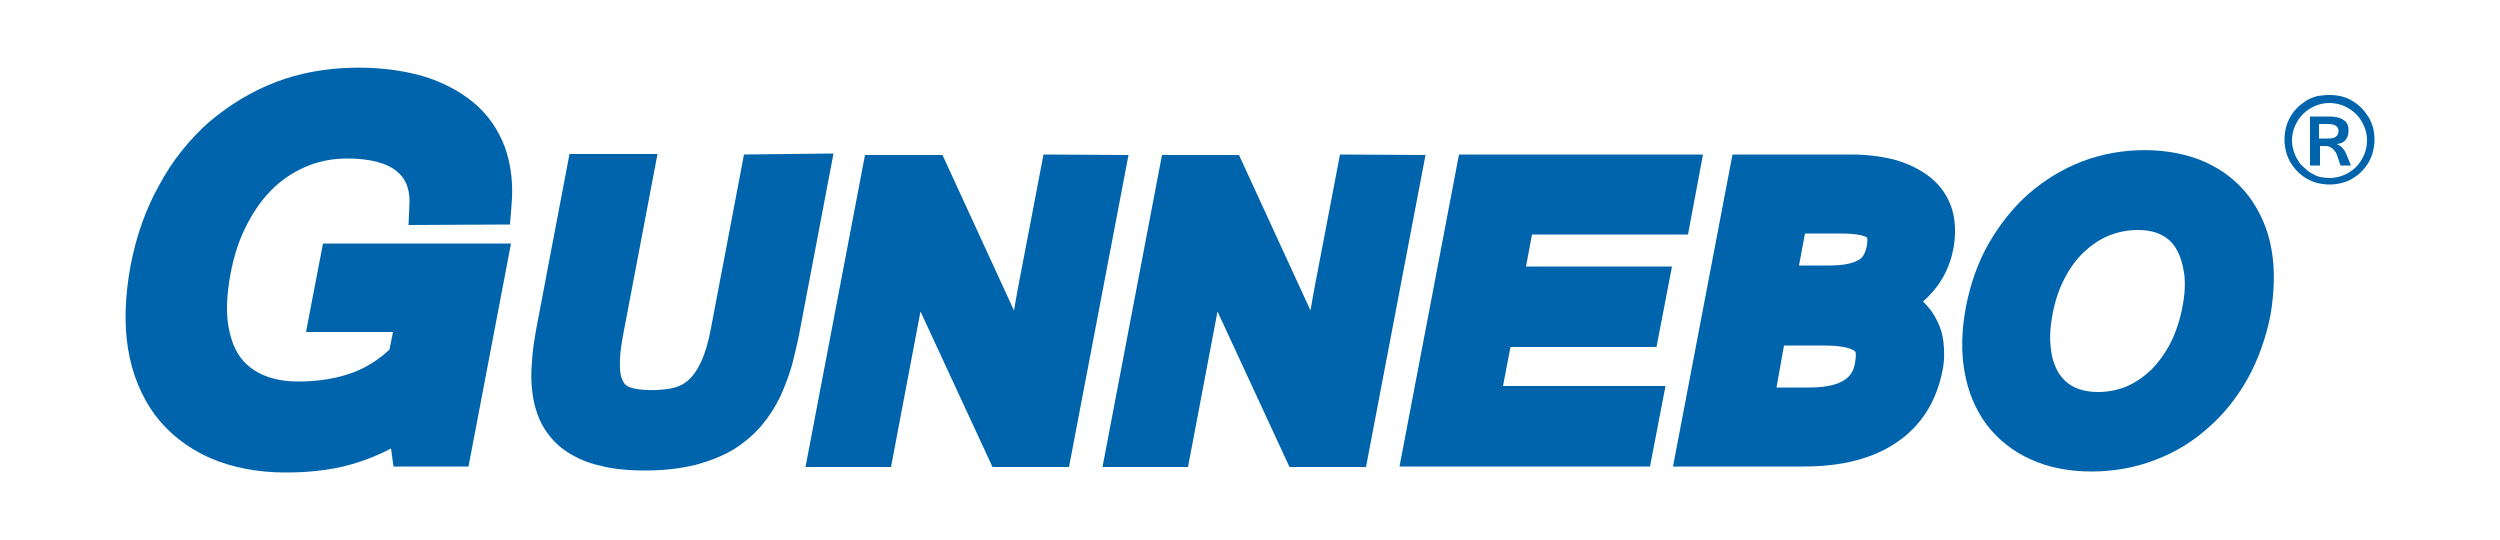 <?xml version="1.0" encoding="utf-8"?>
<!-- Generator: Adobe Illustrator 21.0.2, SVG Export Plug-In . SVG Version: 6.00 Build 0)  -->
<svg version="1.1" id="Calque_1" xmlns="http://www.w3.org/2000/svg" xmlns:xlink="http://www.w3.org/1999/xlink" x="0px" y="0px"
	 viewBox="0 0 500 108" style="enable-background:new 0 0 500 108;" xml:space="preserve">
<style type="text/css">
	.st0{fill:#0064AD;}
</style>
<path class="st0" d="M102,44.9l0.3-3.8c0.4-4.3-0.1-8.2-1.3-11.6c-1.3-3.5-3.4-6.6-6.3-9c-2.8-2.3-6.2-4.1-10.2-5.3
	c-8.4-2.4-20-2.4-29.3,1.2c-5,1.9-9.5,4.7-13.5,8.1c-3.9,3.5-7.3,7.7-9.9,12.6c-2.7,4.8-4.6,10.3-5.7,16.1c-1.1,6-1.3,11.6-0.5,16.5
	c0.8,5.1,2.7,9.6,5.4,13.3c2.8,3.7,6.5,6.6,11,8.6c4.4,1.9,9.5,2.9,15.2,2.9c5.5,0,10.6-0.7,14.9-2.2c2.1-0.7,4.2-1.6,6.1-2.6
	l0.5,3.6h15l8.5-44.6H64.6l-3.4,17.7h17.4l-0.7,3.5c-2.1,2-4.6,3.6-7.3,4.6c-3.2,1.2-6.9,1.8-11,1.8c-2.8,0-5.2-0.5-7.2-1.4
	c-1.9-0.9-3.4-2.1-4.5-3.7c-1.2-1.7-1.9-3.9-2.3-6.5c-0.4-2.8-0.2-6.1,0.5-9.9c0.7-3.8,1.8-7.1,3.4-10.1c1.5-2.9,3.3-5.3,5.3-7.2
	s4.3-3.3,6.7-4.3c2.5-1,5.1-1.5,7.9-1.5c4.6,0,8,0.9,10,2.6c1.1,0.9,2.6,2.6,2.5,6.4L81.7,45L102,44.9L102,44.9z"/>
<path class="st0" d="M148.8,30.9l-6.6,34.7c-0.5,2.8-1.2,5.1-2,6.8c-0.7,1.5-1.5,2.7-2.4,3.5c-0.8,0.8-1.8,1.3-2.8,1.6
	c-2.7,0.7-6.8,0.7-8.9,0c-0.9-0.3-1.2-0.7-1.4-1.1c-0.4-0.6-0.7-1.6-0.7-2.9c-0.1-1.7,0.1-3.8,0.6-6.4l6.9-36.3h-17.6l-6.6,34.7
	c-0.4,2.3-0.8,4.6-0.9,6.7c-0.2,2.4-0.2,4.5,0.1,6.5c0.3,2.2,0.9,4.3,1.9,6.2c1.1,2,2.6,3.8,4.6,5.2c1.9,1.3,4.2,2.4,6.9,3
	c2.6,0.7,5.7,1,9.2,1c3.7,0,7-0.4,9.9-1.1c3-0.8,5.5-1.8,7.7-3.1c2.2-1.4,4.1-3,5.7-4.9c1.5-1.8,2.7-3.7,3.7-5.8
	c0.9-2,1.7-4.1,2.3-6.2c0.5-2,1-4,1.4-6l6.9-36.3L148.8,30.9L148.8,30.9z"/>
<path class="st0" d="M208.7,30.9l-3.9,20.4c-0.7,3.6-1.4,7.2-2,10.8L188.5,31H173l-11.9,62.4h17.1l5.9-31.1l14.4,31.1h15.3L225.7,31
	L208.7,30.9L208.7,30.9z"/>
<path class="st0" d="M268,30.9l-3.9,20.4c-0.7,3.6-1.4,7.2-2,10.8L247.8,31h-15.4l-11.9,62.4h17.1l5.9-31.1l14.4,31.1h15.3L285.1,31
	L268,30.9L268,30.9z"/>
<polygon class="st0" points="331.3,69.4 334.4,53.3 305.2,53.3 306.4,46.9 337.6,46.9 340.6,30.9 291.8,30.9 279.9,93.3 330,93.3 
	333.1,77.2 300.6,77.2 302.1,69.4 "/>
<path class="st0" d="M386.1,35.5c-1.9-1.5-4.2-2.7-7-3.5c-2.6-0.7-5.6-1.1-8.9-1.1h-23.7l-11.9,62.4h26.2c7.6,0,13.8-1.6,18.5-4.8
	c4.9-3.3,8-8.2,9.2-14.4c0.4-1.9,0.4-3.8,0.2-5.6c-0.2-1.9-0.8-3.6-1.8-5.3c-0.6-1.1-1.4-2-2.3-2.9c0.7-0.6,1.3-1.2,1.9-1.9
	c2.2-2.5,3.6-5.5,4.2-8.8c0.5-2.8,0.4-5.4-0.3-7.8C389.6,39.3,388.2,37.2,386.1,35.5z M373.4,49c-0.4,2.3-1.4,2.9-1.7,3
	c-0.8,0.5-2.5,1.1-5.9,1.1h-6l1.2-6.4h6.9c1.7,0,3.1,0.1,4.1,0.3s1.4,0.5,1.4,0.5C373.5,47.8,373.5,48.2,373.4,49z M356.8,69.1h7.5
	c2,0,3.7,0.1,4.9,0.4c1.2,0.3,1.7,0.6,1.9,0.9c0.1,0.4,0.1,1-0.1,2.2c-0.3,1.5-0.9,4.9-9.1,4.9h-6.6L356.8,69.1z"/>
<path class="st0" d="M454.3,49.9c-0.7-4.1-2.3-7.6-4.5-10.6c-2.3-3-5.2-5.3-8.8-6.9c-6.9-3.1-16.6-3.2-24.6-0.1
	c-3.9,1.5-7.5,3.7-10.6,6.4s-5.8,6.1-8,9.9c-2.2,3.8-3.7,8.1-4.6,12.7c-0.9,4.7-1,9.1-0.3,13c0.7,4.1,2.2,7.6,4.4,10.6
	c2.3,3,5.3,5.4,8.9,7c3.5,1.6,7.6,2.4,12.1,2.4s8.8-0.8,12.7-2.3c4-1.5,7.6-3.7,10.7-6.5c3.1-2.7,5.8-6.1,7.9-9.9s3.6-8.1,4.5-12.6
	C454.9,58.2,455,53.8,454.3,49.9z M436.5,61.3c-0.5,2.7-1.3,5.1-2.4,7.3c-1.1,2.1-2.4,3.9-3.9,5.4c-1.5,1.4-3.1,2.5-4.9,3.3
	c-3.4,1.4-7.7,1.5-10.5,0.1c-1.2-0.6-2.2-1.5-3-2.7c-0.8-1.3-1.4-2.9-1.6-4.8c-0.3-2-0.2-4.4,0.3-7c0.5-2.7,1.3-5.1,2.4-7.2
	c1.1-2.1,2.4-3.9,3.9-5.3c1.5-1.4,3.1-2.5,5-3.3c1.8-0.7,3.7-1.1,5.7-1.1c1.9,0,3.5,0.3,4.8,1c1.2,0.6,2.2,1.5,2.9,2.7
	c0.8,1.3,1.3,2.9,1.6,4.8C437.1,56.4,437,58.7,436.5,61.3z"/>
<path class="st0" d="M474.6,25.5c-0.2-0.7-0.5-1.4-0.9-2.1c-0.4-0.6-0.9-1.3-1.4-1.8s-1.1-1-1.8-1.4c-0.6-0.4-1.3-0.7-2.1-0.9
	S466.8,19,466,19c-0.9,0-1.7,0.1-2.5,0.2c-0.8,0.2-1.5,0.5-2.2,0.9c-0.6,0.4-1.3,0.9-1.8,1.4s-1,1.1-1.4,1.8
	c-0.4,0.7-0.7,1.4-0.9,2.2c-0.2,0.8-0.3,1.6-0.3,2.4s0.1,1.6,0.3,2.4s0.5,1.5,0.9,2.2c0.4,0.6,0.8,1.2,1.4,1.8
	c0.5,0.5,1.1,1,1.8,1.4c0.7,0.4,1.4,0.7,2.2,0.9s1.6,0.3,2.4,0.3s1.6-0.1,2.4-0.3c0.8-0.2,1.6-0.5,2.2-0.9c0.6-0.4,1.3-0.8,1.8-1.4
	c0.5-0.5,1-1.1,1.4-1.8c0.4-0.7,0.7-1.4,0.9-2.2s0.3-1.6,0.3-2.4C474.9,27.1,474.8,26.3,474.6,25.5z M472.8,31
	c-0.4,0.9-0.9,1.7-1.6,2.4c-0.7,0.7-1.5,1.2-2.4,1.6c-0.9,0.4-1.9,0.6-2.9,0.6c-0.6,0-1.3-0.1-1.9-0.2c-0.7-0.2-1.3-0.5-1.8-0.8
	c-0.5-0.3-1-0.7-1.5-1.2c-0.5-0.4-0.9-0.9-1.2-1.5c-0.4-0.6-0.6-1.2-0.8-1.8c-0.2-0.7-0.3-1.3-0.3-2c0-1,0.2-2,0.6-2.9
	c0.4-0.9,0.9-1.7,1.6-2.4c0.7-0.7,1.5-1.2,2.4-1.6c0.9-0.4,1.9-0.6,2.9-0.6s2,0.2,2.9,0.6c0.9,0.4,1.7,0.9,2.4,1.6
	c0.7,0.7,1.2,1.5,1.6,2.4c0.4,0.9,0.6,1.9,0.6,2.9S473.2,30.1,472.8,31z"/>
<path class="st0" d="M468.4,29.5c-0.3-0.3-0.7-0.6-1.1-0.7c1.6-0.1,2.4-1.1,2.4-2.7c0-1-0.3-1.7-1-2.1c-0.7-0.5-1.7-0.7-2.9-0.7H462
	v9.8h2v-3.9h1.1c0.6,0,1,0.2,1.4,0.5c0.3,0.3,0.7,0.7,0.9,1.3l0.7,2.1h2.1l-1-2.4C469,30.2,468.7,29.8,468.4,29.5z M465.7,27.7h-1.8
	h-0.1v-2.9h1.8c1.4,0,2.1,0.5,2.1,1.4c0,0.5-0.2,0.9-0.5,1.1C466.9,27.6,466.4,27.7,465.7,27.7z"/>
</svg>
